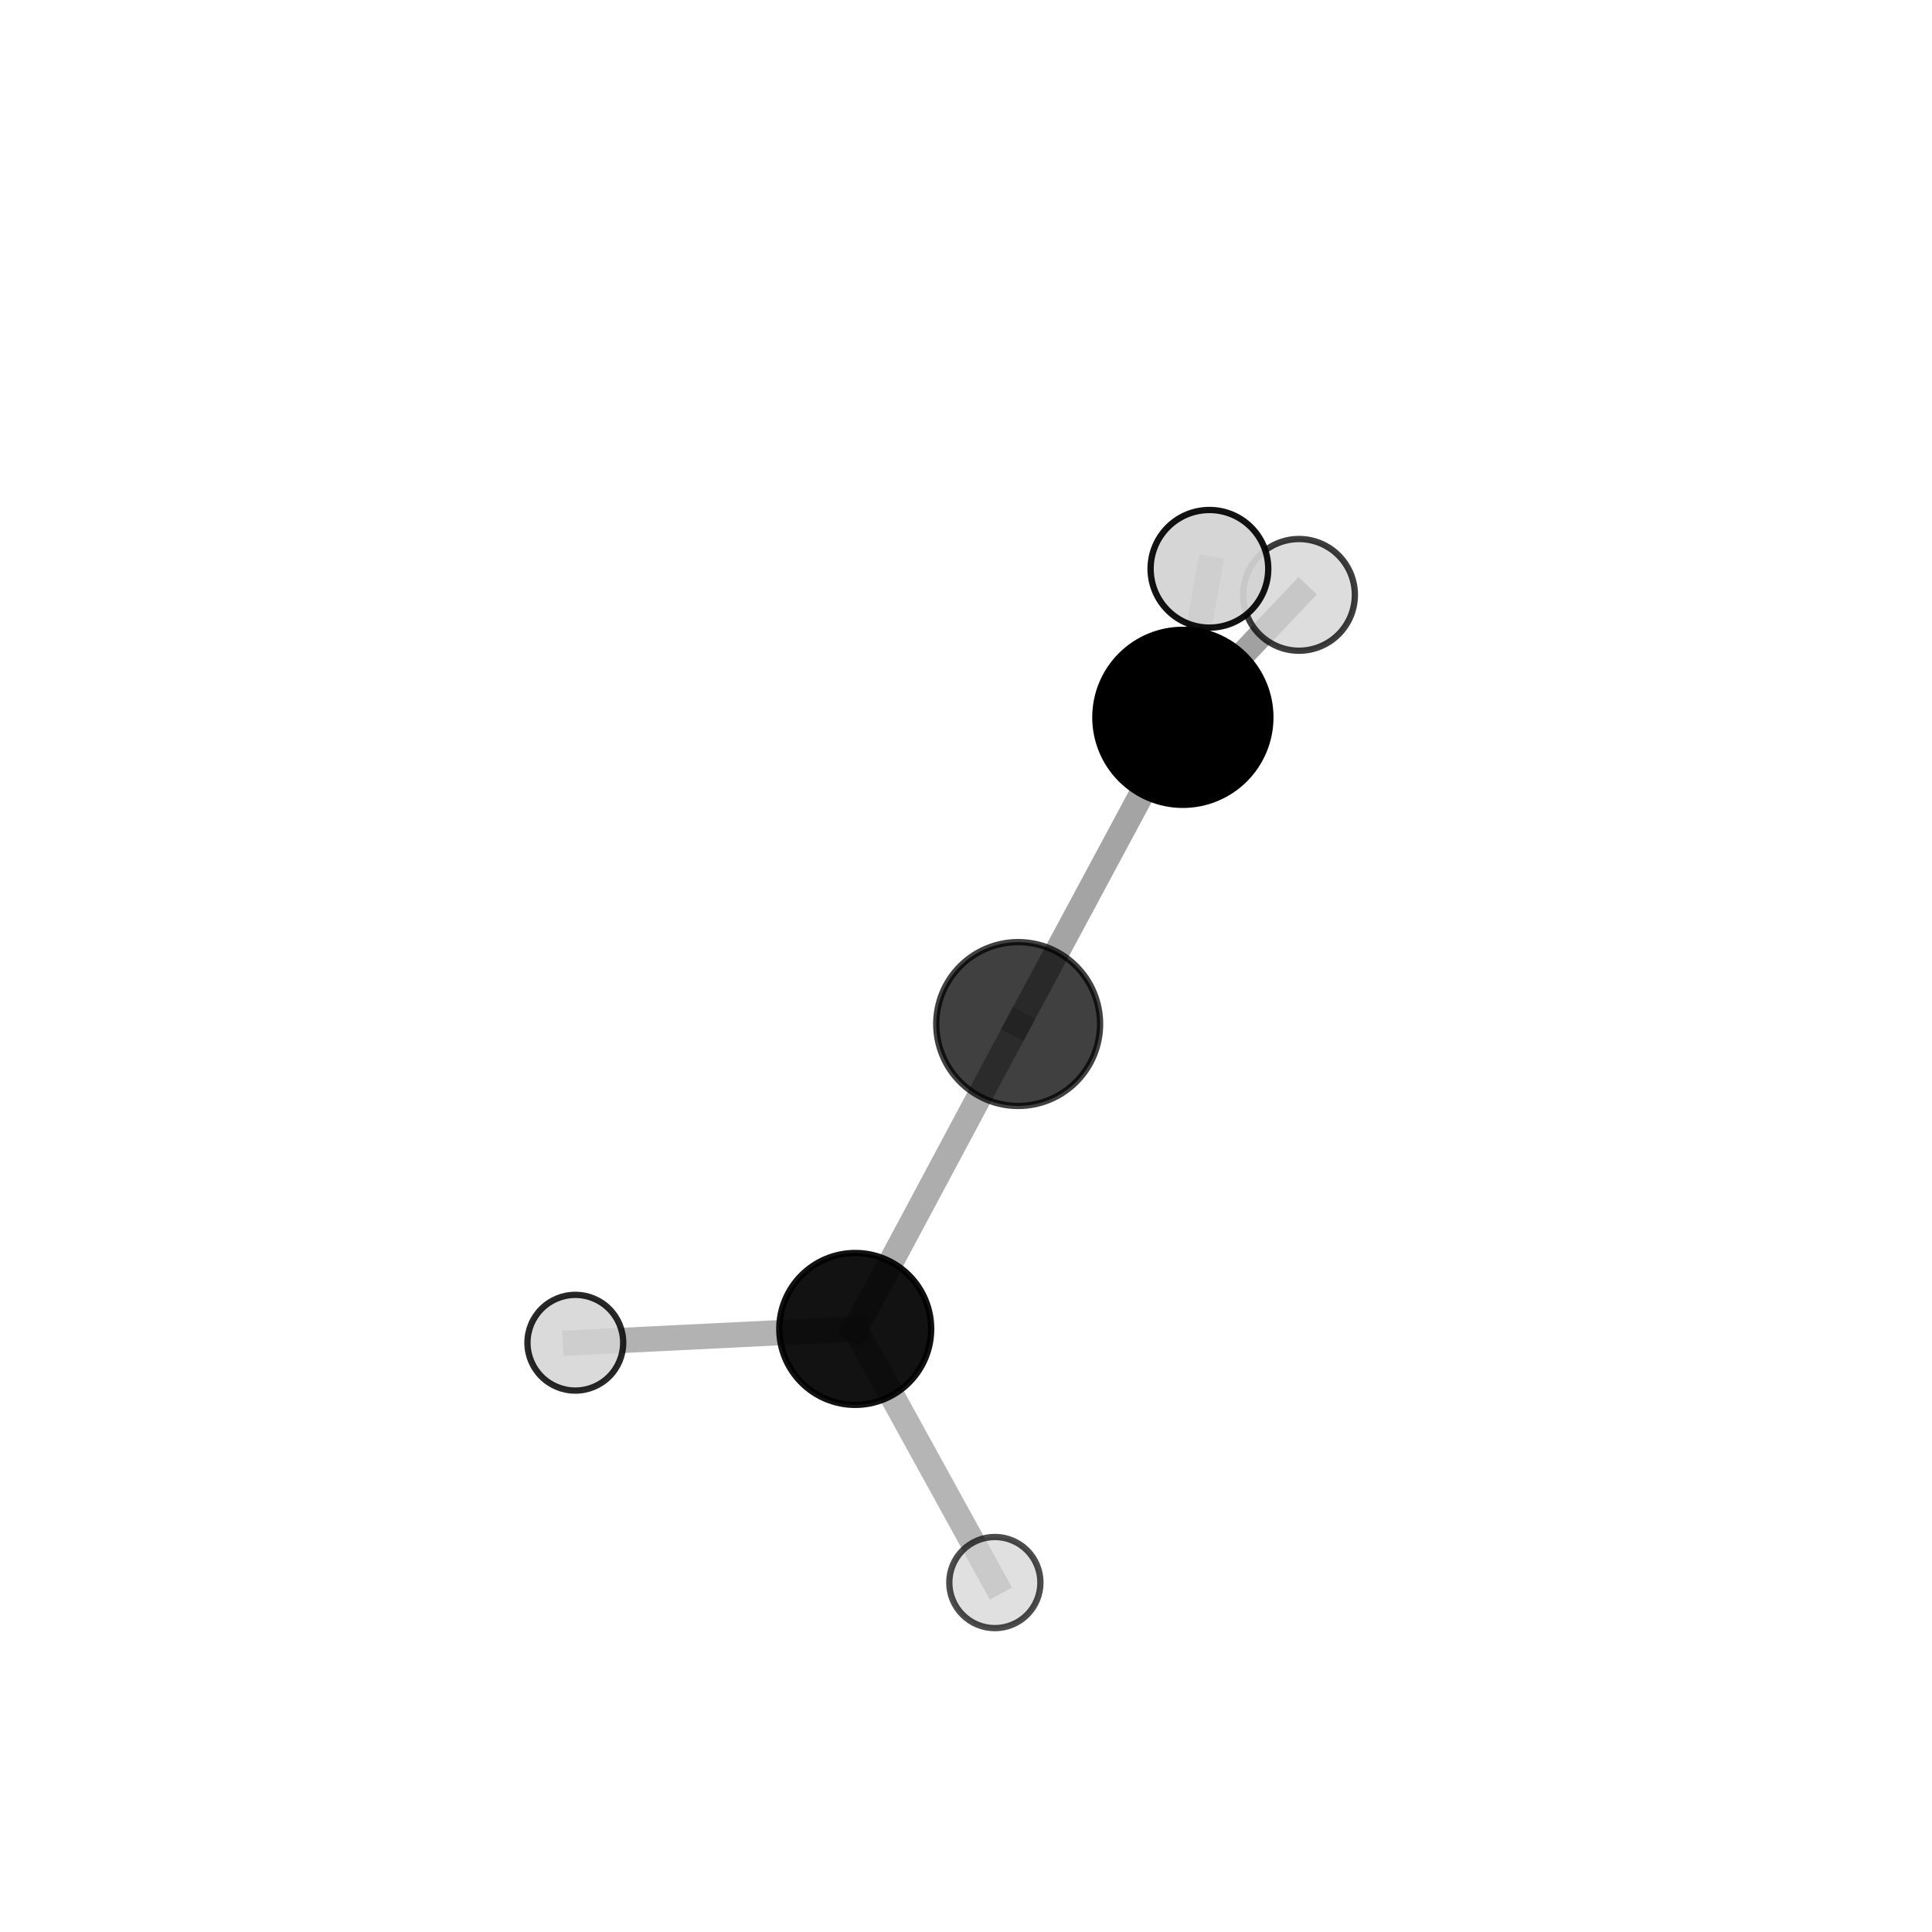 <?xml version="1.0" encoding="utf-8" standalone="no"?>
<!DOCTYPE svg PUBLIC "-//W3C//DTD SVG 1.1//EN"
  "http://www.w3.org/Graphics/SVG/1.1/DTD/svg11.dtd">
<svg xmlns:xlink="http://www.w3.org/1999/xlink" width="153pt" height="153pt" viewBox="0 0 153 153" xmlns="http://www.w3.org/2000/svg" version="1.1">
 <defs>
  <style type="text/css">*{stroke-linejoin: round; stroke-linecap: butt}</style>
 </defs>
 <g id="figure_1">
  <g id="patch_1">
   <path d="M 0 153 
L 153 153 
L 153 0 
L 0 0 
L 0 153 
z
" style="fill: none"/>
  </g>
  <g id="patch_2">
   <path d="M 7.2 145.8 
L 145.8 145.8 
L 145.8 7.2 
L 7.2 7.2 
L 7.2 145.8 
z
" style="fill: none"/>
  </g>
  <g id="axes_1">
   <g id="line2d_1">
    <path d="M 67.728 105.241 
L 80.632 81.096 
" clip-path="url(#paf56711406)" style="fill: none; stroke: #808080; stroke-opacity: 0.641; stroke-width: 2; stroke-linecap: square"/>
   </g>
   <g id="line2d_2">
    <path d="M 67.728 105.241 
L 45.562 106.333 
" clip-path="url(#paf56711406)" style="fill: none; stroke: #808080; stroke-opacity: 0.603; stroke-width: 2; stroke-linecap: square"/>
   </g>
   <g id="line2d_3">
    <path d="M 67.728 105.241 
L 78.785 125.327 
" clip-path="url(#paf56711406)" style="fill: none; stroke: #808080; stroke-opacity: 0.584; stroke-width: 2; stroke-linecap: square"/>
   </g>
   <g id="line2d_4">
    <path d="M 80.632 81.096 
L 93.674 56.808 
" clip-path="url(#paf56711406)" style="fill: none; stroke: #808080; stroke-opacity: 0.708; stroke-width: 2; stroke-linecap: square"/>
   </g>
   <g id="line2d_5">
    <path d="M 93.674 56.808 
L 95.778 45.045 
" clip-path="url(#paf56711406)" style="fill: none; stroke: #808080; stroke-opacity: 0.771; stroke-width: 2; stroke-linecap: square"/>
   </g>
   <g id="line2d_6">
    <path d="M 93.674 56.808 
L 102.872 47.109 
" clip-path="url(#paf56711406)" style="fill: none; stroke: #808080; stroke-opacity: 0.741; stroke-width: 2; stroke-linecap: square"/>
   </g>
   <g id="Path3DCollection_1">
    <path d="M 102.872 51.532 
C 104.045 51.532 105.171 51.066 106 50.237 
C 106.83 49.407 107.296 48.282 107.296 47.109 
C 107.296 45.936 106.83 44.811 106 43.981 
C 105.171 43.152 104.045 42.686 102.872 42.686 
C 101.699 42.686 100.574 43.152 99.744 43.981 
C 98.915 44.811 98.449 45.936 98.449 47.109 
C 98.449 48.282 98.915 49.407 99.744 50.237 
C 100.574 51.066 101.699 51.532 102.872 51.532 
z
" clip-path="url(#paf56711406)" style="fill: #d3d3d3; fill-opacity: 0.76; stroke: #000000; stroke-opacity: 0.76; stroke-width: 0.5"/>
    <path d="M 45.562 110.124 
C 46.567 110.124 47.531 109.725 48.242 109.014 
C 48.953 108.303 49.352 107.339 49.352 106.333 
C 49.352 105.328 48.953 104.364 48.242 103.653 
C 47.531 102.942 46.567 102.543 45.562 102.543 
C 44.557 102.543 43.592 102.942 42.882 103.653 
C 42.171 104.364 41.771 105.328 41.771 106.333 
C 41.771 107.339 42.171 108.303 42.882 109.014 
C 43.592 109.725 44.557 110.124 45.562 110.124 
z
" clip-path="url(#paf56711406)" style="fill: #d3d3d3; fill-opacity: 0.843; stroke: #000000; stroke-opacity: 0.843; stroke-width: 0.5"/>
    <path d="M 67.728 111.255 
C 69.323 111.255 70.853 110.621 71.981 109.494 
C 73.109 108.366 73.742 106.836 73.742 105.241 
C 73.742 103.646 73.109 102.117 71.981 100.989 
C 70.853 99.861 69.323 99.228 67.728 99.228 
C 66.134 99.228 64.604 99.861 63.476 100.989 
C 62.348 102.117 61.715 103.646 61.715 105.241 
C 61.715 106.836 62.348 108.366 63.476 109.494 
C 64.604 110.621 66.134 111.255 67.728 111.255 
z
" clip-path="url(#paf56711406)" style="fill-opacity: 0.927; stroke: #000000; stroke-opacity: 0.927; stroke-width: 0.5"/>
    <path d="M 80.632 87.583 
C 82.352 87.583 84.003 86.9 85.219 85.683 
C 86.436 84.467 87.119 82.816 87.119 81.096 
C 87.119 79.375 86.436 77.725 85.219 76.508 
C 84.003 75.292 82.352 74.608 80.632 74.608 
C 78.911 74.608 77.261 75.292 76.044 76.508 
C 74.828 77.725 74.144 79.375 74.144 81.096 
C 74.144 82.816 74.828 84.467 76.044 85.683 
C 77.261 86.9 78.911 87.583 80.632 87.583 
z
" clip-path="url(#paf56711406)" style="fill-opacity: 0.747; stroke: #000000; stroke-opacity: 0.747; stroke-width: 0.5"/>
    <path d="M 78.785 128.935 
C 79.742 128.935 80.66 128.555 81.337 127.878 
C 82.013 127.202 82.394 126.284 82.394 125.327 
C 82.394 124.37 82.013 123.452 81.337 122.775 
C 80.66 122.099 79.742 121.718 78.785 121.718 
C 77.828 121.718 76.91 122.099 76.234 122.775 
C 75.557 123.452 75.177 124.37 75.177 125.327 
C 75.177 126.284 75.557 127.202 76.234 127.878 
C 76.91 128.555 77.828 128.935 78.785 128.935 
z
" clip-path="url(#paf56711406)" style="fill: #d3d3d3; fill-opacity: 0.7; stroke: #000000; stroke-opacity: 0.7; stroke-width: 0.5"/>
    <path d="M 93.674 63.736 
C 95.512 63.736 97.274 63.006 98.573 61.707 
C 99.872 60.408 100.602 58.646 100.602 56.808 
C 100.602 54.971 99.872 53.209 98.573 51.91 
C 97.274 50.61 95.512 49.88 93.674 49.88 
C 91.837 49.88 90.075 50.61 88.776 51.91 
C 87.476 53.209 86.746 54.971 86.746 56.808 
C 86.746 58.646 87.476 60.408 88.776 61.707 
C 90.075 63.006 91.837 63.736 93.674 63.736 
z
" clip-path="url(#paf56711406)" style="stroke: #000000; stroke-width: 0.5"/>
    <path d="M 95.778 49.703 
C 97.013 49.703 98.198 49.213 99.071 48.339 
C 99.945 47.466 100.436 46.281 100.436 45.045 
C 100.436 43.81 99.945 42.625 99.071 41.751 
C 98.198 40.878 97.013 40.387 95.778 40.387 
C 94.542 40.387 93.357 40.878 92.484 41.751 
C 91.61 42.625 91.119 43.81 91.119 45.045 
C 91.119 46.281 91.61 47.466 92.484 48.339 
C 93.357 49.213 94.542 49.703 95.778 49.703 
z
" clip-path="url(#paf56711406)" style="fill: #d3d3d3; fill-opacity: 0.926; stroke: #000000; stroke-opacity: 0.926; stroke-width: 0.5"/>
   </g>
  </g>
 </g>
 <defs>
  <clipPath id="paf56711406">
   <rect x="7.2" y="7.2" width="138.6" height="138.6"/>
  </clipPath>
 </defs>
</svg>

